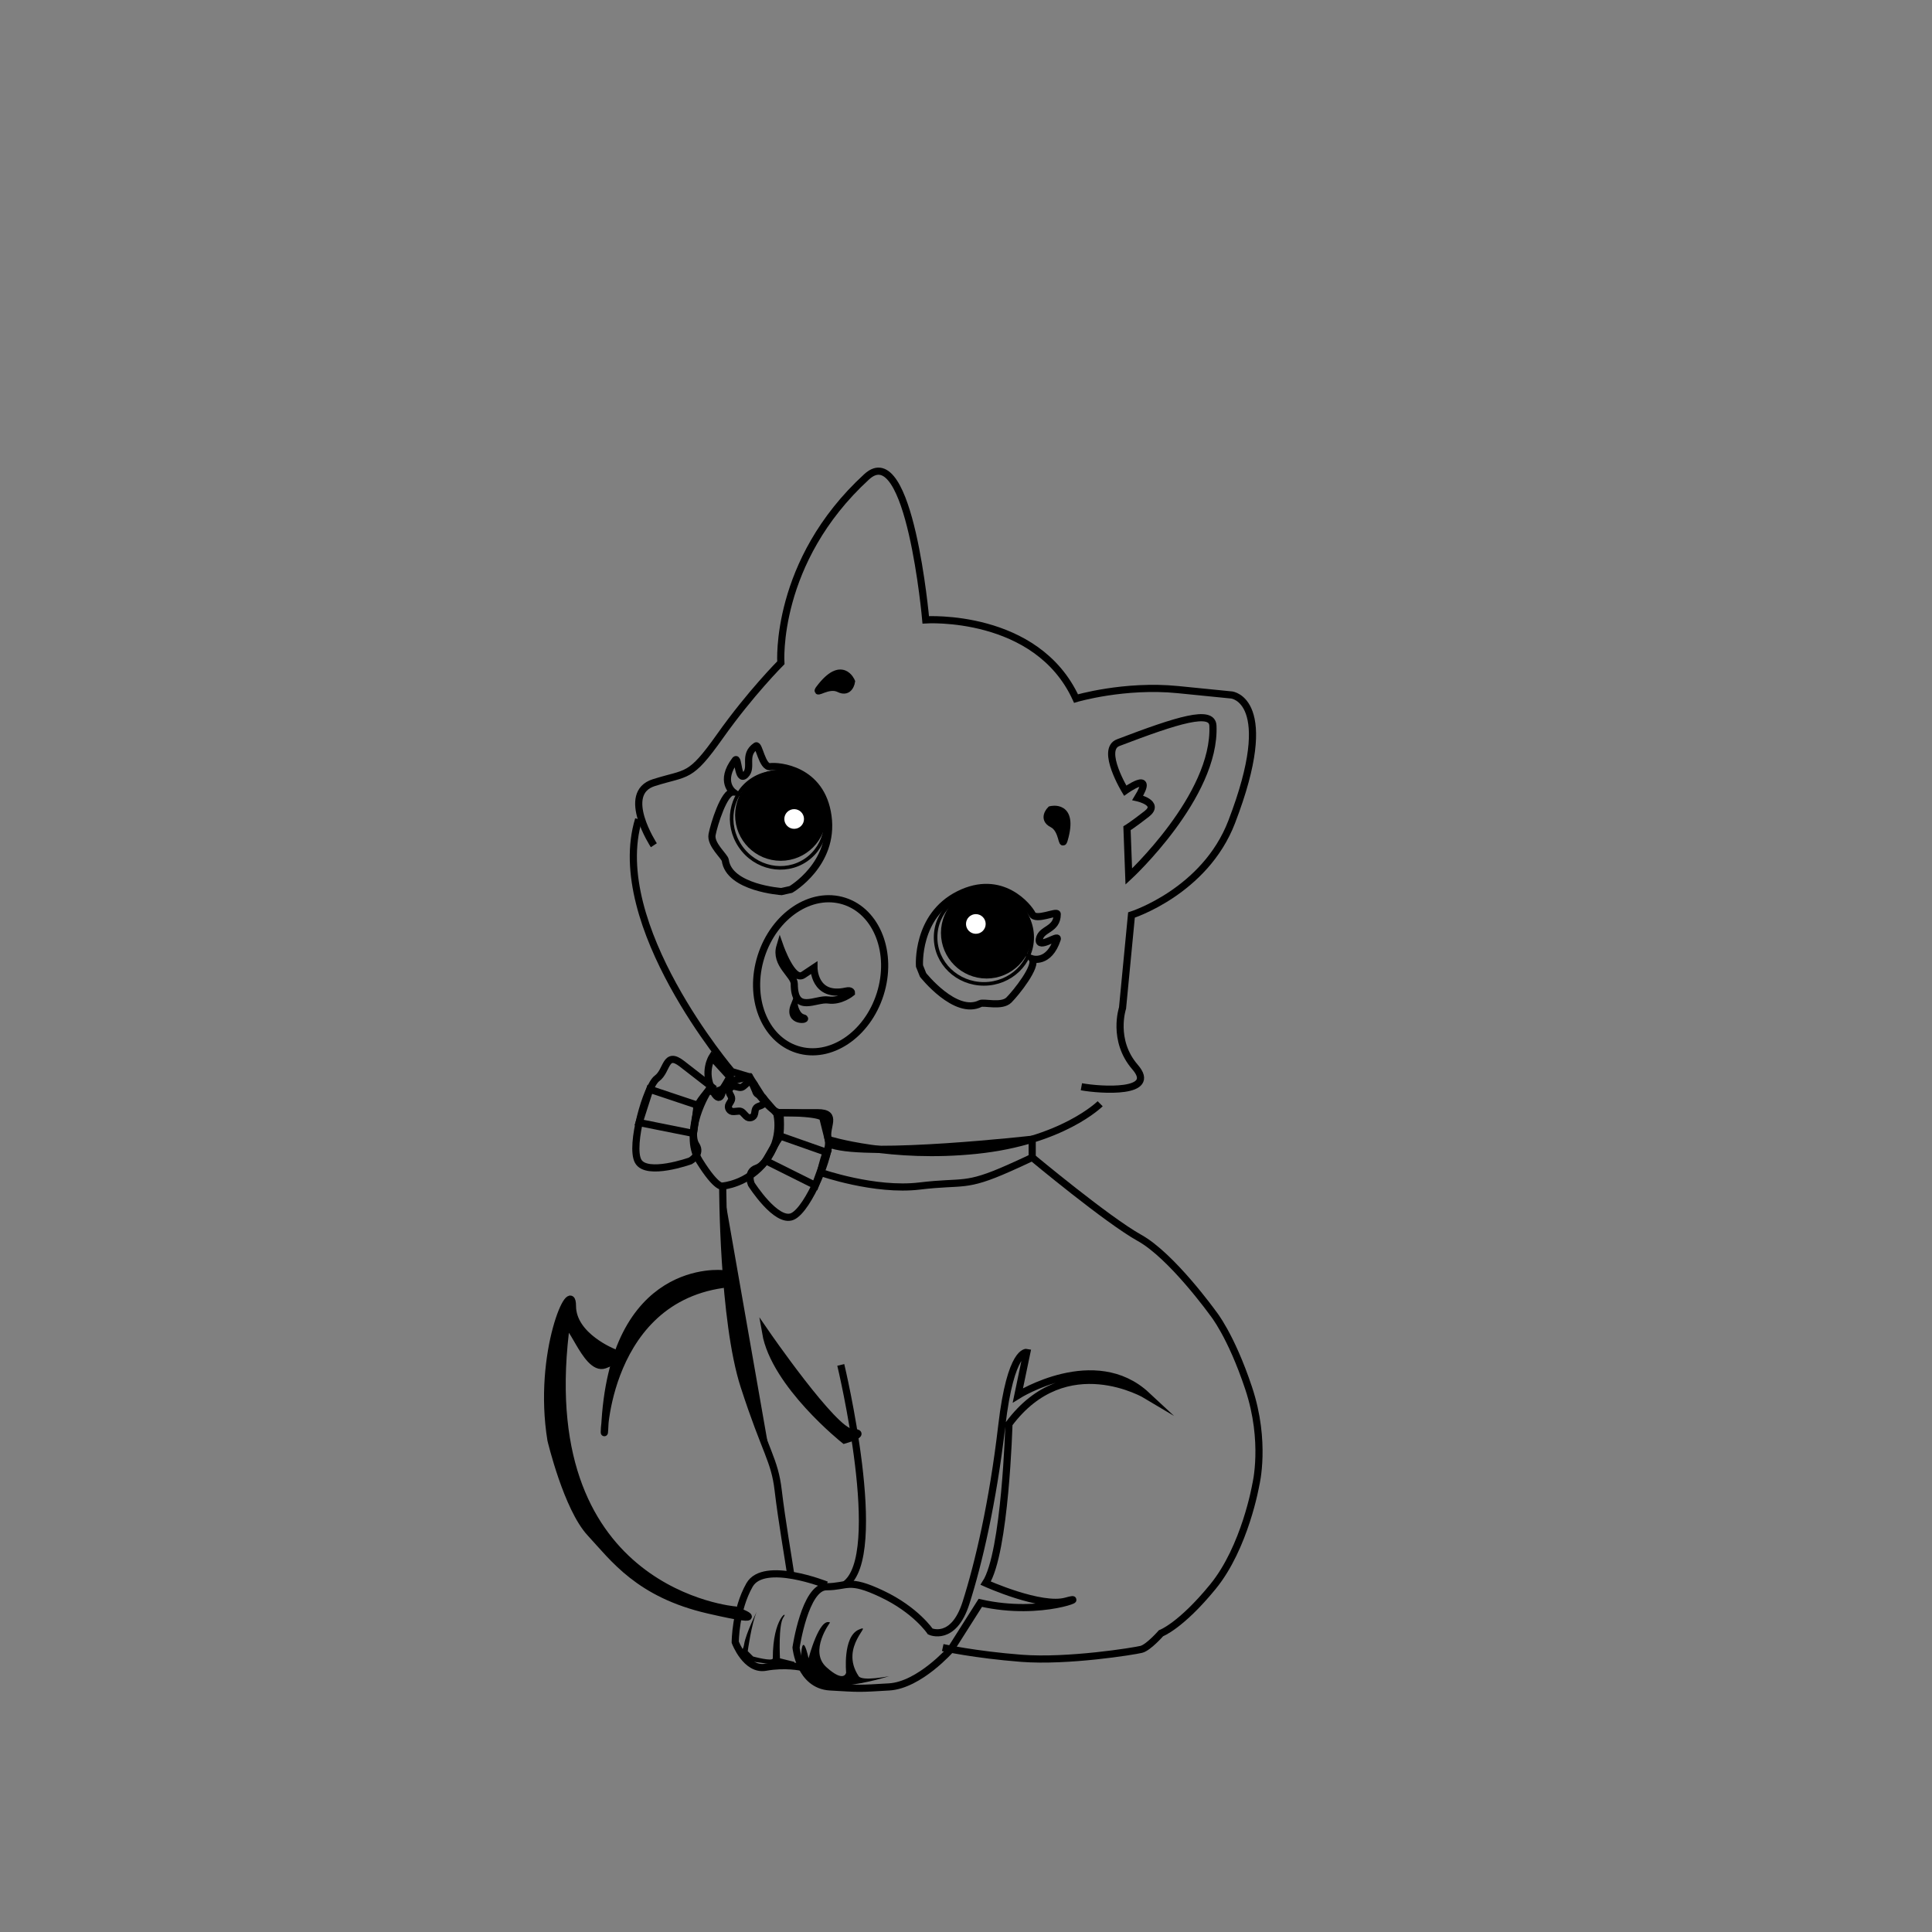 <?xml version="1.0" encoding="utf-8"?>
<!-- Generator: Adobe Illustrator 25.0.0, SVG Export Plug-In . SVG Version: 6.00 Build 0)  -->
<svg version="1.1" id="Layer_1" xmlns="http://www.w3.org/2000/svg" xmlns:xlink="http://www.w3.org/1999/xlink" x="0px" y="0px"
	 viewBox="0 0 1080 1080" style="enable-background:new 0 0 1080 1080;" xml:space="preserve">
<rect x="0" y="0" width="1080" height="1080" fill="#808080" stroke="none"/>
<style type="text/css">
	.st0{fill:none;stroke:#000000;stroke-width:4;stroke-miterlimit:10;}
	.st1{stroke:#000000;stroke-width:4;stroke-miterlimit:10;}
	.st2{fill:#FFFFFF;}
	.st3{fill:none;stroke:#000000;stroke-width:2;stroke-miterlimit:10;}
</style>
<path class="st0" d="M365.5,472.5c0,0-19-29,0-35s20-2,37-26s34-41,34-41s-3.84-56.48,48-104c24-22,33,80,33,80s62-4,84,44
	c0,0,27-8,57-5s30,3,30,3s26.23,2.79,0,71c-15,39-56,52-56,52l-5,52c0,0-6,18,7,33s-19,13-30,11"/>
<path class="st0" d="M630,463l1,27c0,0,48.77-44.98,47.03-84.33c-0.4-9.14-19.23-3.39-52.95,9.48C615,419,629,442,629,442
	s16.77-12.03,7,4c0,0,12.86,2.89,5,9S630,463,630,463z"/>
<path class="st1" d="M476,381c0,0-5.27-12.97-18,4c-3,4,5-3,11,0S476,381,476,381z"/>
<path class="st1" d="M587.31,452.63c0,0,13.55-3.53,7.56,16.82c-1.41,4.8-0.59-5.8-6.58-8.82
	C582.3,457.62,587.31,452.63,587.31,452.63z"/>
<path class="st0" d="M577,536c0,0,9.3,3.1,14-11c1-3-11,6-10,0s10-5,10-14c0-2-12,4-14,0s-17-23-41-11s-22,40-22,40l2,5
	c0,0,18.11,22.94,32,16c2-1,12,2,16-2S580,540,577,536z"/>
<circle class="st1" cx="551.5" cy="521.5" r="23.5"/>
<circle class="st2" cx="545.5" cy="516.5" r="5.5"/>
<ellipse class="st3" cx="550" cy="524" rx="27" ry="26"/>
<path class="st0" d="M409.79,442.74c0,0-7.84-5.95,1.2-17.84c1.92-2.53,1.25,12.52,5.66,8.29s-1.51-11.12,5.96-16.22
	c1.66-1.13,3.47,12.21,7.92,11.6c4.45-0.61,28.71,1.05,32.33,27.74c3.63,26.69-20.74,40.9-20.74,40.9l-5.28,1.18
	c0,0-29.29-2.01-31.39-17.45c-0.3-2.22-8.45-8.81-7.4-14.39S404.77,442.52,409.79,442.74z"/>
<circle class="st1" cx="436.43" cy="455.69" r="23.5"/>
<circle class="st2" cx="443.94" cy="457.82" r="5.5"/>
<ellipse transform="matrix(0.826 -0.564 0.564 0.826 -182.678 325.321)" class="st3" cx="435.21" cy="458.34" rx="26" ry="27"/>
<ellipse transform="matrix(0.302 -0.953 0.953 0.302 -199.157 817.907)" class="st0" cx="458.86" cy="544.93" rx="43.5" ry="34.93"/>
<path class="st0" d="M436,529c0,0,7,20,13,16s6-4,6-4s0,17,18,13c3.09-0.69,3,1,3,1s-6,5-13,4s-19,8.03-19-9
	C444,545,433,539,436,529z"/>
<path class="st1" d="M444,562c0,0,1,6,5,7S440,572,444,562z"/>
<path class="st0" d="M615,617c0,0-21,21-69,26s-83-6-83-6l-3-12c0,0,0.52-3-24-3c-5,0-14-13-14-13l-3-7l-10-3c0,0-70-82-52-141"/>
<path class="st0" d="M398,591c0,0-5,8,0,18s6,0,6,0l4-7L398,591z"/>
<path class="st0" d="M436,622c0,0,1,13-1,15s-6,14-12,16s-3,9-3,9s14,22,23,18s22-36,20-43s6-15-6-15S436,622,436,622z"/>
<polygon class="st0" points="436,635 462.43,644.3 455.74,662.64 428.03,648.82 "/>
<path class="st0" d="M397.81,607.53c0,0-8.76,9.65-8.41,12.46c0.35,2.81-3.85,14.74-0.34,20c3.51,5.26-3.15,8.95-3.15,8.95
	s-24.55,8.79-29.21,0.11c-4.65-8.68,4.71-41.93,10.58-46.23c5.87-4.3,4.46-15.53,13.94-8.17S397.81,607.53,397.81,607.53z"/>
<polygon class="st0" points="389.84,617.8 363.25,608.93 357.29,627.52 387.66,633.6 "/>
<path class="st0" d="M417.16,624.01l-1.96-2.05c-0.57-0.6-1.39-0.91-2.22-0.84l-2.83,0.25c-2.23,0.2-3.74-2.23-2.57-4.14l1.02-1.69
	c0.5-0.82,0.53-1.84,0.09-2.69l-0.85-1.62c-1.08-2.07,0.76-4.46,3.04-3.93l2.29,0.53c0.85,0.2,1.75-0.02,2.41-0.6l1.96-1.71
	c1.64-1.43,4.21-0.46,4.5,1.7l0.35,2.58c0.12,0.87,0.64,1.63,1.42,2.04l2.07,1.11c2.06,1.11,1.87,4.12-0.31,4.96l-1.7,0.65
	c-0.89,0.34-1.54,1.13-1.71,2.08l-0.34,1.94C421.44,624.81,418.71,625.63,417.16,624.01z"/>
<path class="st0" d="M395.78,609.87c0,0-14.78,23.13-4.78,39.13s13,14,13,14s14-1,24-14s6.21-26.46,6.21-26.46L426,613l-7-11
	c0,0-12.16,1.78-14.08,5.39C403,611,395.78,609.87,395.78,609.87z"/>
<path class="st0" d="M458.86,655.44c0,0,30.14,10.56,55.14,7.56s25.04,1.09,50-10c9-4,13-6,13-6v-10.16c0,0-90.79,10.23-112,3.16
	c-3-1-6.68,16.96-6.68,16.96"/>
<path class="st0" d="M577,647c0,0,42,35,60,45s41,42,41,42s10,12,20,42s4,54,4,54s-6,35-24,57s-29,26-29,26s-7,8-11,9s-41,7-67,5
	s-44-6-44-6"/>
<path class="st0" d="M574,756l-5,24c0,0,43-27,72,0c0,0-45-27-77,16c0,0-2,72-13,89c0,0,31,14,45,10s-13,9-48,1l-16.43,25.91
	c0,0-17.57,20.09-34.57,21.09s-16,1-33,0s-19-22-19-22s5-34,17-34s12-5,31,4s27,21,27,21s13,6,20-16s15-56,20-99S574,756,574,756z"
	/>
<path d="M464,907c0,0-12,16-2,25s11,3,11,3s-2-20,7-24s-11.23,9.15,0,26c2,3,17,0,17,0s-49.75,16.08-49.38-6.46S452,927,452,927
	S458,904,464,907z"/>
<path class="st0" d="M470,763c0,0,25.62,106.72,2.31,122.86"/>
<path class="st1" d="M428,745c0,0,38.1,55.29,48.05,55.64C486,801,472,805,472,805S433,774,428,745z"/>
<path class="st1" d="M404,663c0,0,0,75,12,112s17,41,19,58s6,40,7,47"/>
<path class="st1" d="M404,712c0,0-62-7-66,87c-0.67,15.64-3.15-71.12,66-81C411,717,404,712,404,712z"/>
<path class="st1" d="M343,756c0,0-23-9-23-26s-20,26-12,75c0,0,9,38,22,52s27,34,66,43s15,0,15,0s-112-9-95-155
	c1.62-13.94,11,22,22,18S343,756,343,756z"/>
<path class="st0" d="M462,886c0,0-35-14-43,0s-8,32-8,32s6,16,17,14s20,0,20,0"/>
<path d="M423,901c0,0-6,12-7,18s-3,2-3,2s5,8,8,8s11,2,14,1s9,0,9,0v-1l-8-2c0,0-1-19,2-23s-6,0-6,23c0,2-11-1-11-1l-3-3
	C418,923,420,908,423,901z"/>
</svg>
